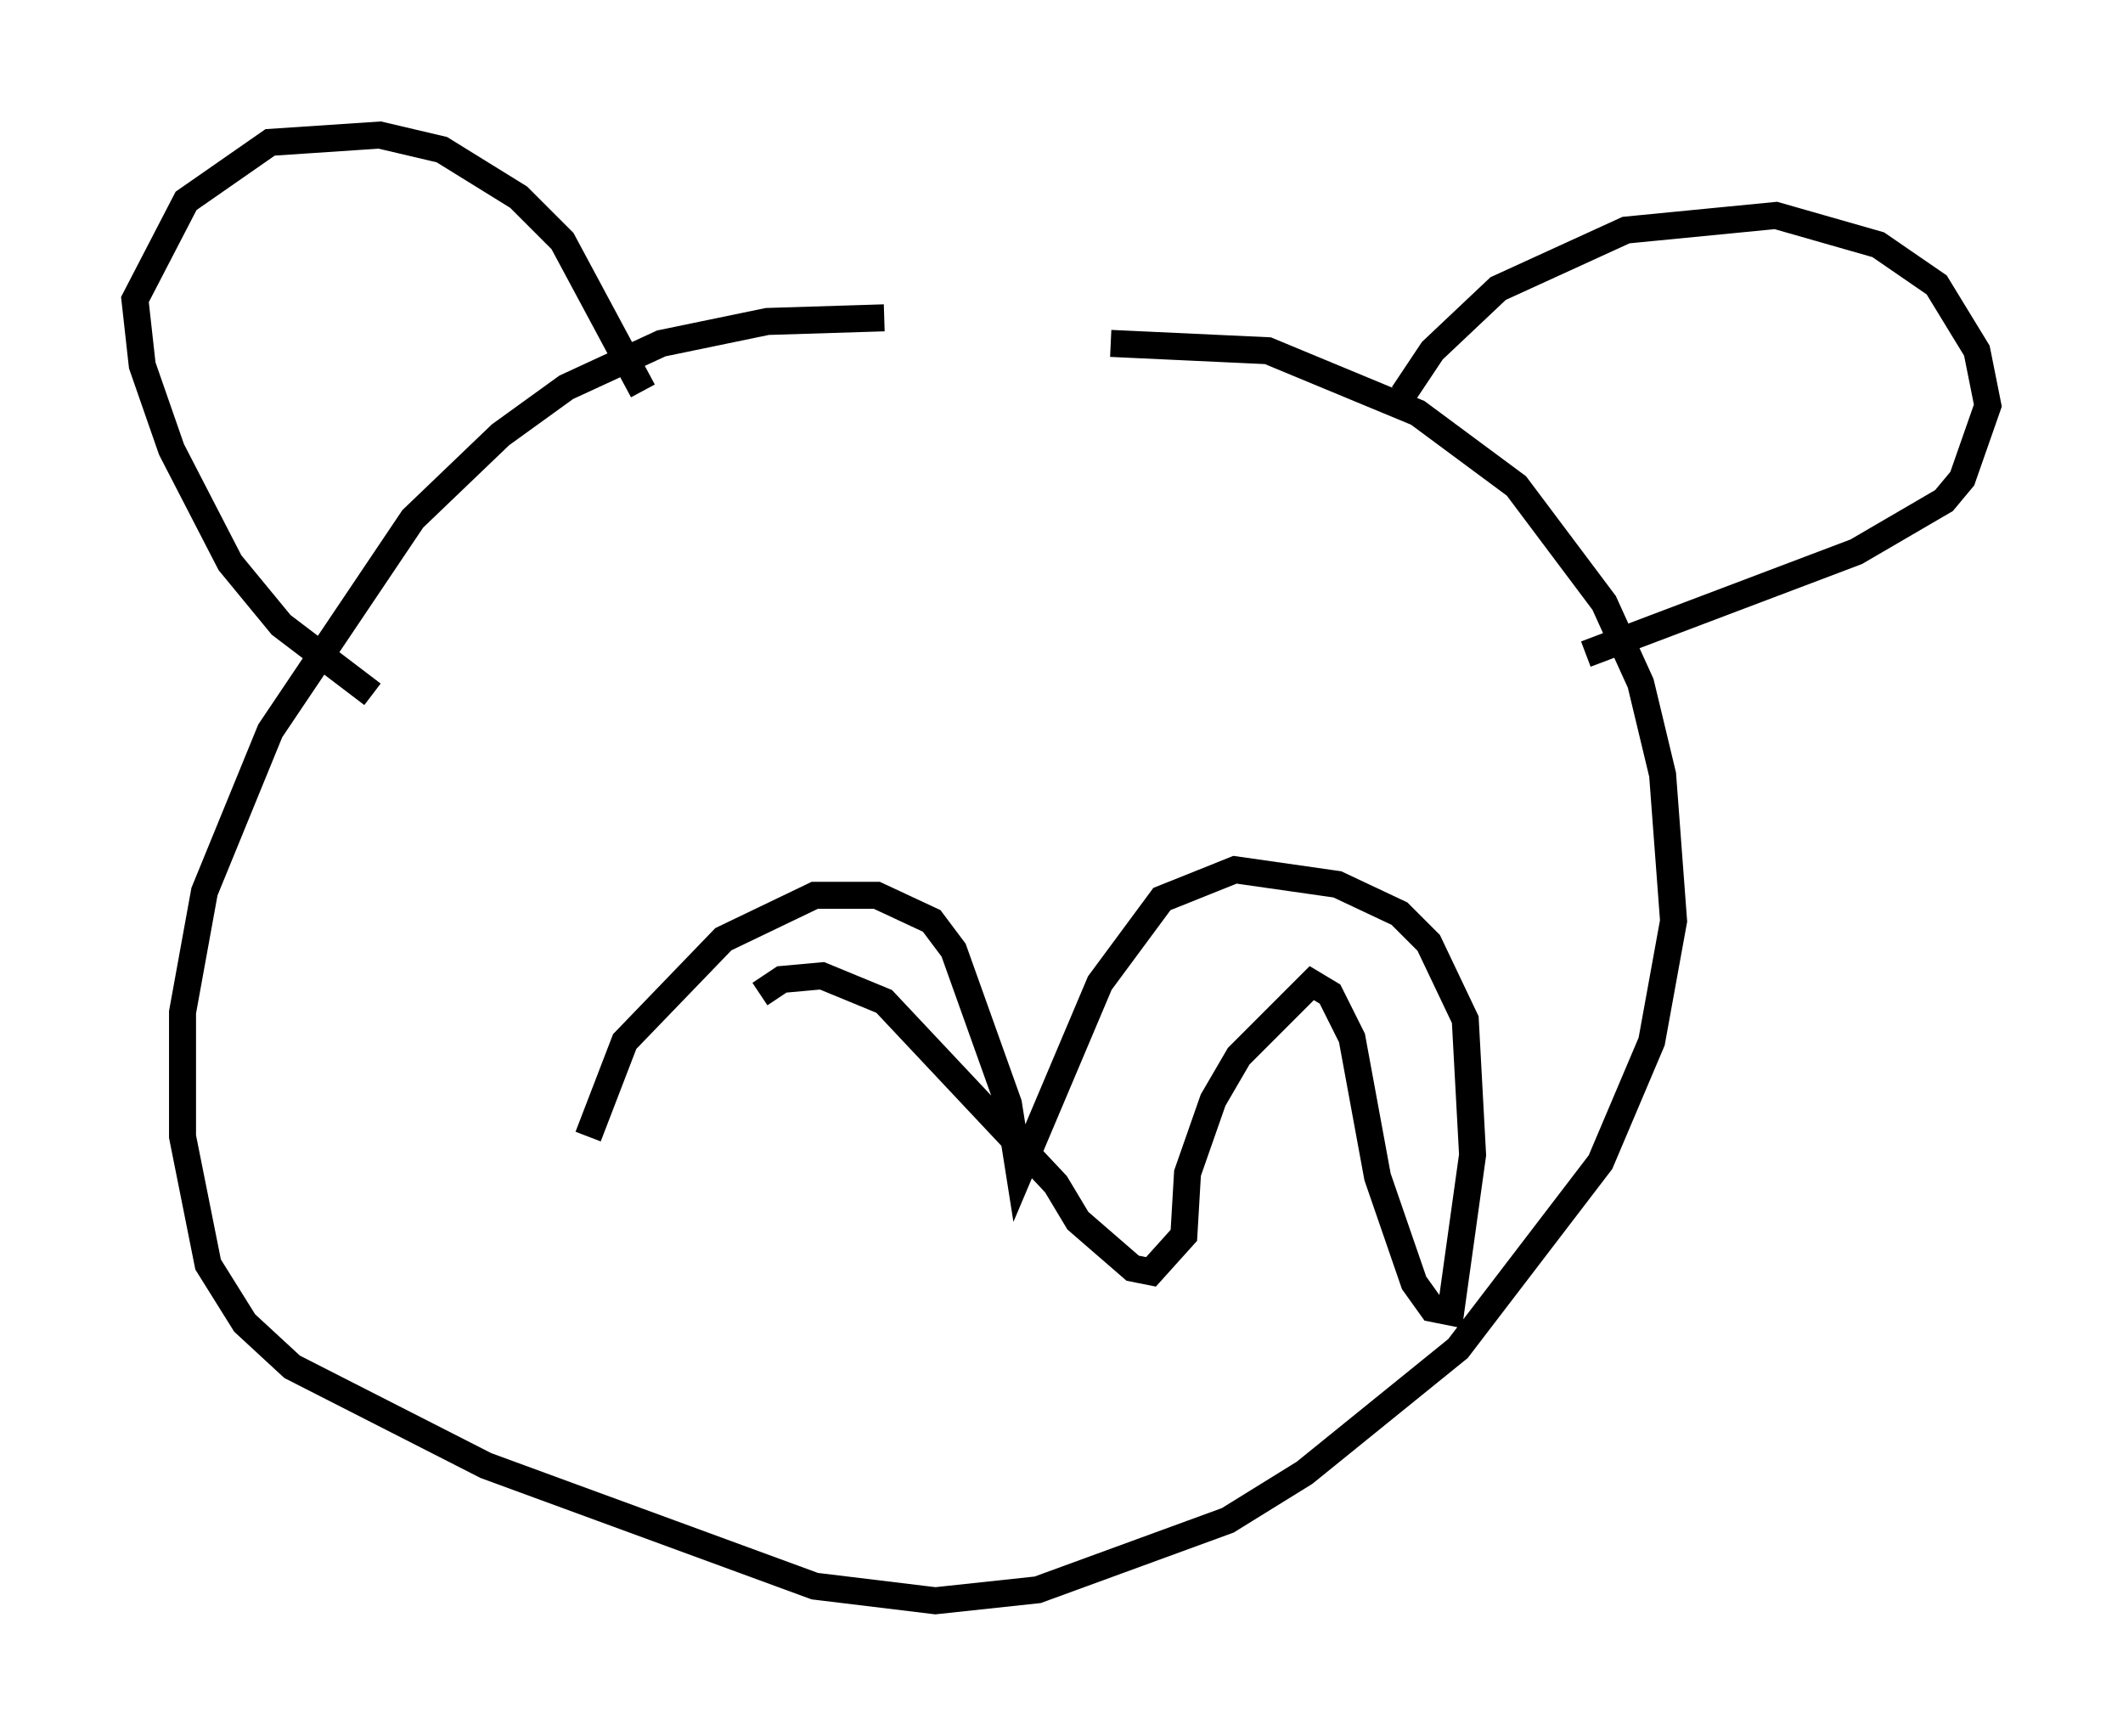 <?xml version="1.0" encoding="utf-8" ?>
<svg baseProfile="full" height="64.262" version="1.1" width="78.605" xmlns="http://www.w3.org/2000/svg" xmlns:ev="http://www.w3.org/2001/xml-events" xmlns:xlink="http://www.w3.org/1999/xlink"><defs /><rect fill="white" height="64.262" width="78.605" x="0" y="0" /><path d="M38.964, 13.39 m-6.225, -1.624 l-4.33, 0.135 -3.924, 0.812 l-3.518, 1.624 -2.436, 1.759 l-3.248, 3.112 -5.277, 7.848 l-2.436, 5.954 -0.812, 4.465 l0.0, 4.601 0.947, 4.736 l1.353, 2.165 1.759, 1.624 l7.172, 3.654 12.178, 4.465 l4.465, 0.541 3.789, -0.406 l7.036, -2.571 2.842, -1.759 l5.683, -4.601 5.277, -6.901 l1.894, -4.465 0.812, -4.465 l-0.406, -5.413 -0.812, -3.383 l-1.353, -2.977 -3.248, -4.33 l-3.654, -2.706 -5.548, -2.3 l-5.819, -0.271 m10.825, 1.894 l1.083, -1.624 2.436, -2.3 l4.736, -2.165 5.548, -0.541 l3.789, 1.083 2.165, 1.488 l1.488, 2.436 0.406, 2.03 l-0.947, 2.706 -0.677, 0.812 l-3.248, 1.894 -10.013, 3.789 m-34.912, -9.743 l-2.977, -5.548 -1.624, -1.624 l-2.842, -1.759 -2.3, -0.541 l-4.059, 0.271 -3.112, 2.165 l-1.894, 3.654 0.271, 2.436 l1.083, 3.112 2.165, 4.195 l1.894, 2.3 3.383, 2.571 m7.984, 16.373 l1.353, -3.518 3.654, -3.789 l3.383, -1.624 2.3, 0.0 l2.03, 0.947 0.812, 1.083 l2.03, 5.683 0.406, 2.571 l2.977, -7.036 2.3, -3.112 l2.706, -1.083 3.789, 0.541 l2.3, 1.083 1.083, 1.083 l1.353, 2.842 0.271, 5.007 l-0.812, 5.819 -0.677, -0.135 l-0.677, -0.947 -1.353, -3.924 l-0.947, -5.142 -0.812, -1.624 l-0.677, -0.406 -2.706, 2.706 l-0.947, 1.624 -0.947, 2.706 l-0.135, 2.3 -1.218, 1.353 l-0.677, -0.135 -2.03, -1.759 l-0.812, -1.353 -6.36, -6.766 l-2.3, -0.947 -1.488, 0.135 l-0.812, 0.541 " fill="none" stroke="black" stroke-width="1" /></svg>